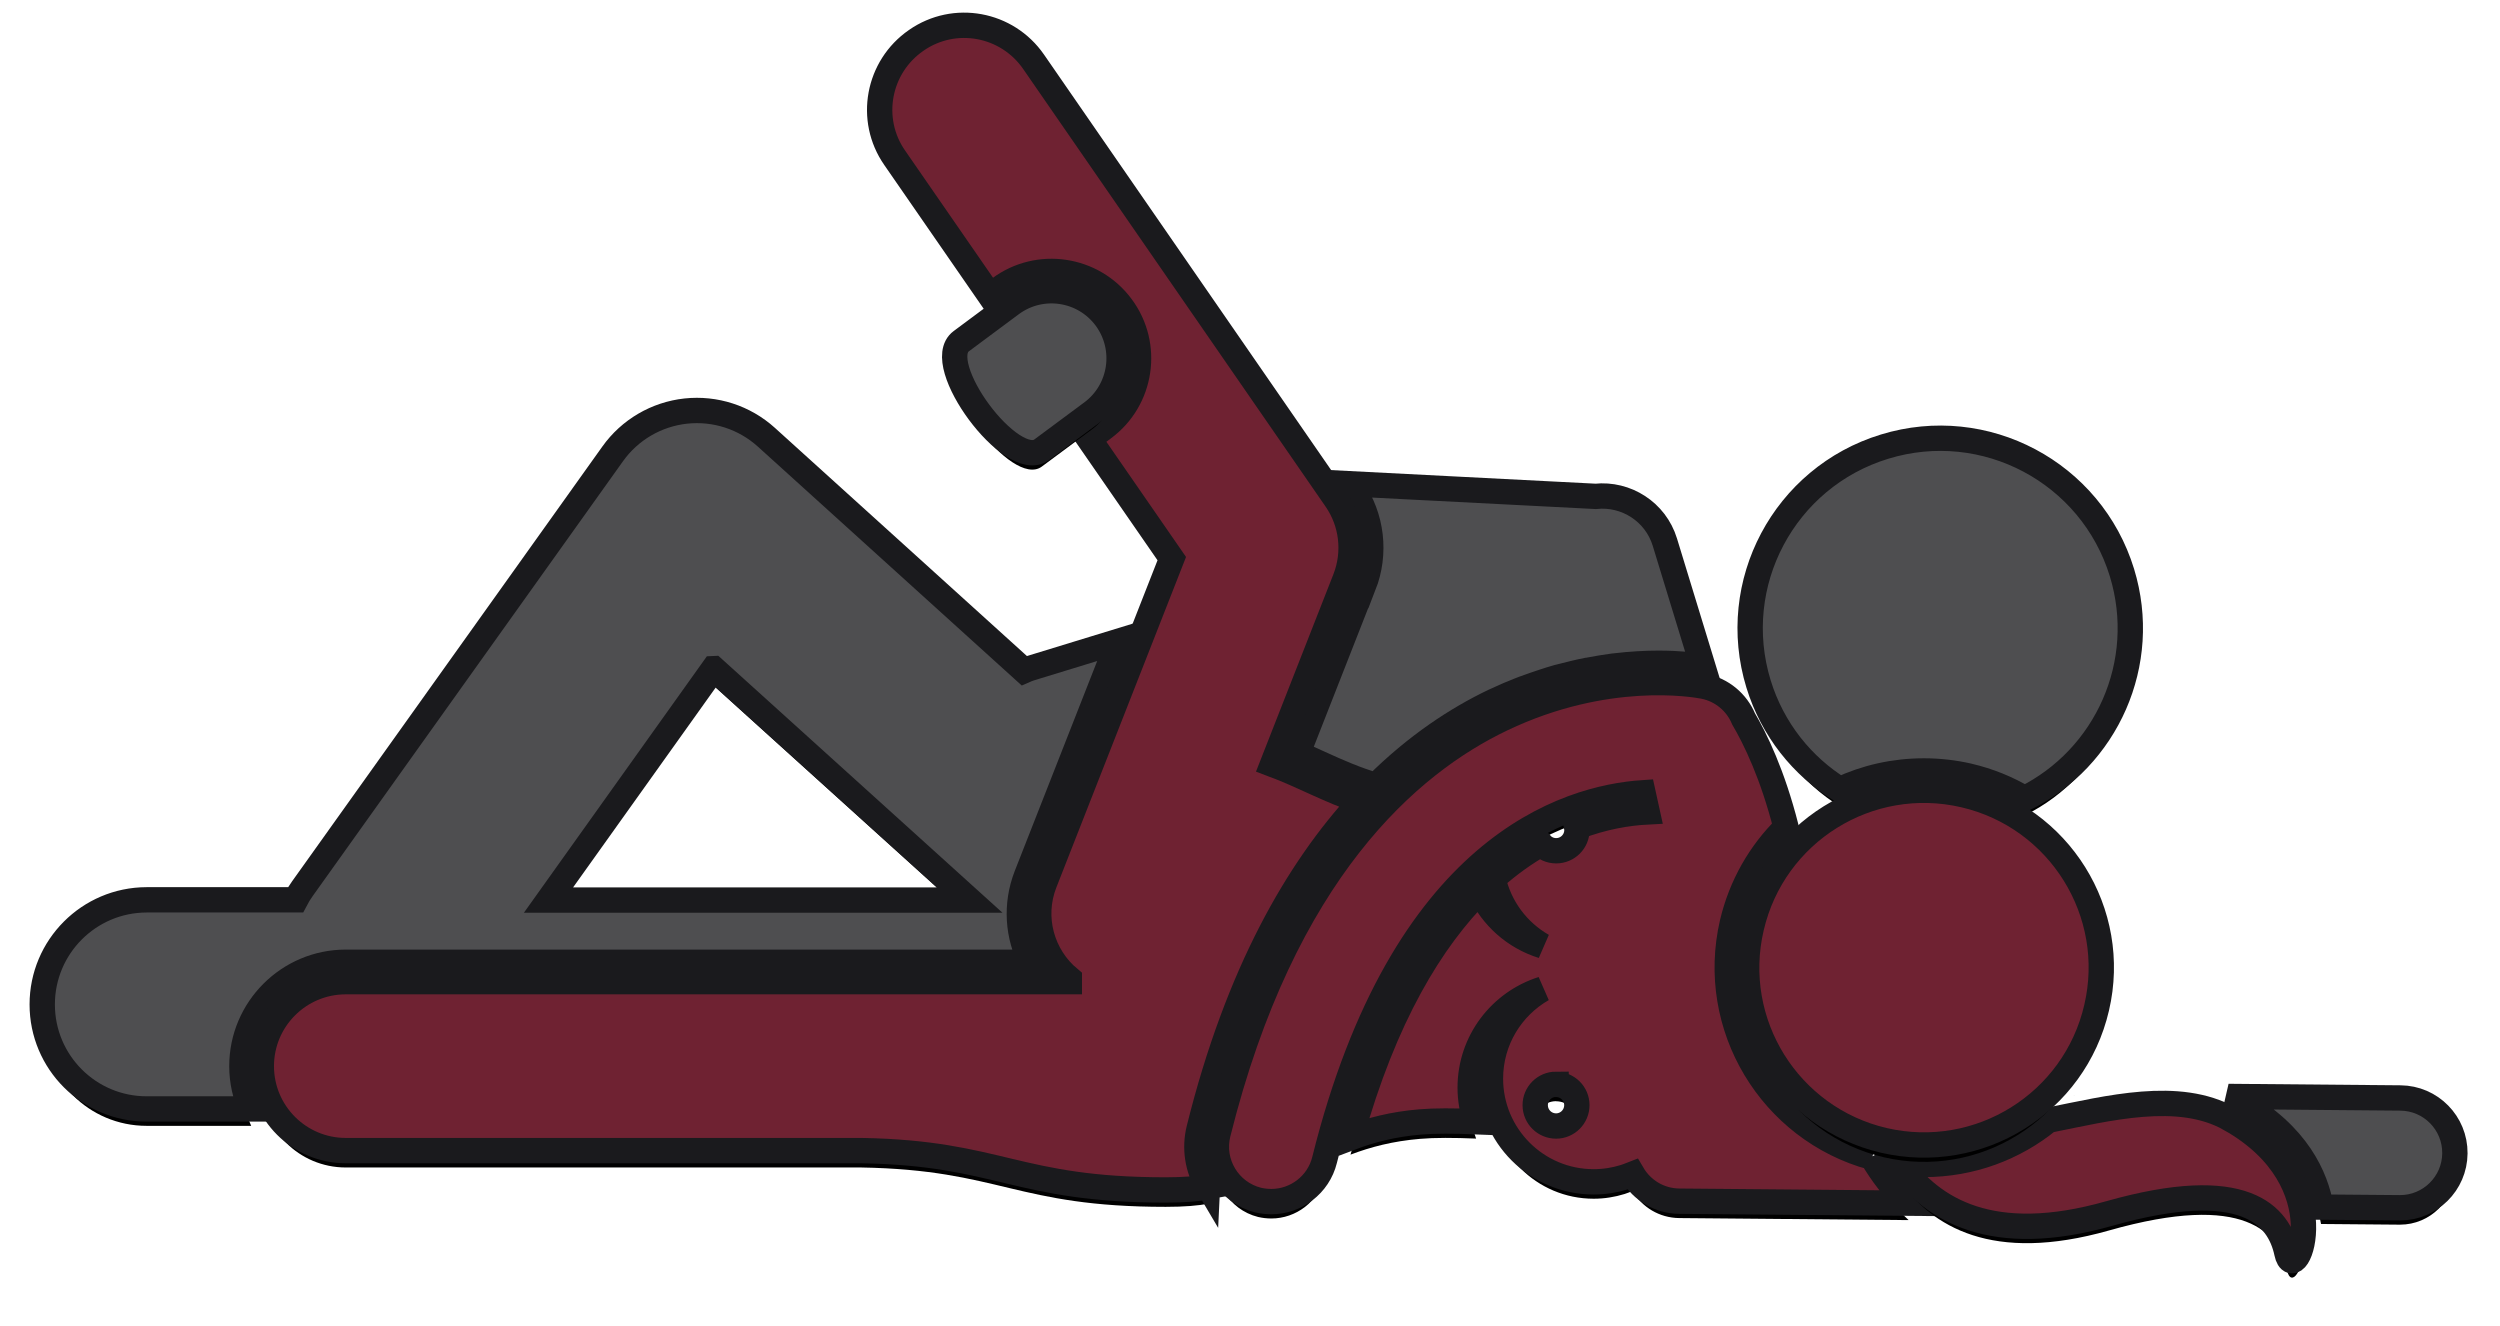 <svg xmlns="http://www.w3.org/2000/svg" width="296" height="157" xmlns:xlink="http://www.w3.org/1999/xlink"><title>sex-etsy-9</title><defs><path id="b" d="M156.43 66.33l-7.8 19.88c.9.38 1.74.77 2.58 1.15 2.2 1 4.3 1.94 6.72 2.64 4.8-4.78 9.62-7.9 13.92-9.96.6-.28 1.2-.54 1.78-.8.17-.07.34-.14.5-.2.45-.2.88-.36 1.32-.53.16-.05.32-.1.48-.17.56-.2 1.12-.4 1.68-.58.06-.02.12-.04.18-.06.5-.17 1-.32 1.48-.46.16-.04.32-.1.5-.13.4-.1.8-.2 1.2-.3.14-.04.28-.07.4-.1.53-.13 1.04-.24 1.54-.34.1 0 .18-.03.27-.04.4-.08.83-.16 1.23-.22.15-.03.3-.05.43-.07.38-.06.75-.1 1.1-.16.08 0 .16-.02.24-.03 1.95-.23 3.7-.32 5.18-.32 2.5 0 4.33.23 5.26.38l-4.5-14.72c-1.1-3.6-4.6-5.8-8.2-5.42l-29.2-1.5.4.58c2.33 3.37 2.83 7.67 1.33 11.5z"/><filter id="a" width="137.8%" height="148.5%" x="-18.6%" y="-18.6%" filterUnits="objectBoundingBox"><feMorphology radius="1.5" operator="dilate" in="SourceAlpha" result="shadowSpreadOuter1"/><feOffset dy="2" in="shadowSpreadOuter1" result="shadowOffsetOuter1"/><feGaussianBlur stdDeviation="2" in="shadowOffsetOuter1" result="shadowBlurOuter1"/><feComposite in="shadowBlurOuter1" in2="SourceAlpha" operator="out" result="shadowBlurOuter1"/><feColorMatrix values="0 0 0 0 0 0 0 0 0 0 0 0 0 0 0 0 0 0 1 0" in="shadowBlurOuter1"/></filter><path id="d" d="M35.94 110.93h81.17c-1.64-3.1-1.9-6.83-.57-10.25l10.9-27.76-10.38 3.18c-.27.08-.53.18-.8.3L85.74 48.77c-2.6-2.35-6.06-3.47-9.54-3.1-3.48.38-6.63 2.22-8.66 5.07l-36.75 51.5c-.3.42-.57.86-.8 1.3H12.35C5.53 103.56 0 109.1 0 115.93c0 6.83 5.53 12.37 12.36 12.37h12.38c-.7-1.55-1.1-3.26-1.1-5.07 0-6.78 5.52-12.3 12.3-12.3zM79.5 76.17l30.3 27.4H59.94l19.55-27.4z"/><filter id="c" width="114.2%" height="120.6%" x="-6.7%" y="-7.9%" filterUnits="objectBoundingBox"><feMorphology radius="1.5" operator="dilate" in="SourceAlpha" result="shadowSpreadOuter1"/><feOffset dy="2" in="shadowSpreadOuter1" result="shadowOffsetOuter1"/><feGaussianBlur stdDeviation="2" in="shadowOffsetOuter1" result="shadowBlurOuter1"/><feComposite in="shadowBlurOuter1" in2="SourceAlpha" operator="out" result="shadowBlurOuter1"/><feColorMatrix values="0 0 0 0 0 0 0 0 0 0 0 0 0 0 0 0 0 0 1 0" in="shadowBlurOuter1"/></filter><path id="f" d="M228.08 88.88c2.4.56 4.62 1.47 6.63 2.67 9.72-4.8 14.8-16.06 11.53-26.75-3.64-11.88-16.23-18.56-28.1-14.92-11.9 3.64-18.57 16.22-14.93 28.1 1.66 5.4 5.18 9.74 9.64 12.5 3.03-1.42 6.4-2.2 9.94-2.2 1.77 0 3.56.2 5.3.6z"/><filter id="e" width="137.8%" height="140.3%" x="-18.9%" y="-15.2%" filterUnits="objectBoundingBox"><feMorphology radius="1.5" operator="dilate" in="SourceAlpha" result="shadowSpreadOuter1"/><feOffset dy="2" in="shadowSpreadOuter1" result="shadowOffsetOuter1"/><feGaussianBlur stdDeviation="2" in="shadowOffsetOuter1" result="shadowBlurOuter1"/><feComposite in="shadowBlurOuter1" in2="SourceAlpha" operator="out" result="shadowBlurOuter1"/><feColorMatrix values="0 0 0 0 0 0 0 0 0 0 0 0 0 0 0 0 0 0 1 0" in="shadowBlurOuter1"/></filter><path id="h" d="M137.97 137.32c-1.2-2.02-1.56-4.38-1-6.66 4.6-18.52 11.74-30.73 19.17-38.8-3.8-1.26-6.86-3.02-10.48-4.37l8.63-22c1.2-3.1.8-6.6-1.1-9.35L117.38 4.32c-3.14-4.55-9.37-5.7-13.9-2.54-4.55 3.14-5.7 9.37-2.55 13.9l11.3 16.34 1.15-.87c4.57-3.38 11.03-2.4 14.4 2.15 3.4 4.57 2.42 11.03-2.14 14.4l-1.7 1.27 9.8 14.17-15.06 38.38c-1.62 4.12-.3 8.67 2.93 11.35v.36H35.94c-5.52 0-10 4.48-10 10s4.48 10 10 10h61.02c16.45.28 18.3 4.66 36.06 4.66 2.2 0 3.86-.14 5.1-.38-.05-.07-.1-.13-.15-.2z"/><filter id="g" width="114%" height="112.3%" x="-6.5%" y="-4.7%" filterUnits="objectBoundingBox"><feMorphology radius="1.5" operator="dilate" in="SourceAlpha" result="shadowSpreadOuter1"/><feOffset dy="2" in="shadowSpreadOuter1" result="shadowOffsetOuter1"/><feGaussianBlur stdDeviation="2" in="shadowOffsetOuter1" result="shadowBlurOuter1"/><feComposite in="shadowBlurOuter1" in2="SourceAlpha" operator="out" result="shadowBlurOuter1"/><feColorMatrix values="0 0 0 0 0 0 0 0 0 0 0 0 0 0 0 0 0 0 1 0" in="shadowBlurOuter1"/></filter><path id="j" d="M279.2 127l-20.35-.18c.42.2.85.4 1.26.63 6.97 3.9 9.1 9 9.7 12.47l9.3.08s.03 0 .05 0c3.56 0 6.47-2.87 6.5-6.44.03-3.6-2.86-6.53-6.45-6.56z"/><filter id="i" width="184.9%" height="229.5%" x="-53.2%" y="-49.8%" filterUnits="objectBoundingBox"><feMorphology radius="1.5" operator="dilate" in="SourceAlpha" result="shadowSpreadOuter1"/><feOffset dy="2" in="shadowSpreadOuter1" result="shadowOffsetOuter1"/><feGaussianBlur stdDeviation="2" in="shadowOffsetOuter1" result="shadowBlurOuter1"/><feComposite in="shadowBlurOuter1" in2="SourceAlpha" operator="out" result="shadowBlurOuter1"/><feColorMatrix values="0 0 0 0 0 0 0 0 0 0 0 0 0 0 0 0 0 0 1 0" in="shadowBlurOuter1"/></filter><path id="l" d="M216.67 134.04c-12-3.28-19.4-15.53-16.56-27.76 1.05-4.45 3.3-8.32 6.36-11.33-.8-3.12-1.7-5.74-2.58-7.85-.94-2.27-1.83-3.93-2.45-4.98-.8-1.93-2.54-3.44-4.74-3.87-1.16-.22-11.52-2.02-23.87 3.87-11.08 5.28-25.9 18.1-33.62 49.1-.86 3.47 1.26 7 4.75 7.87.52.12 1.05.18 1.57.18 2.9 0 5.57-1.97 6.3-4.93 9.23-37.07 28.67-42.87 37.7-43.48l.5 2.27c-2.26.12-5.15.57-8.35 1.8.02.1.03.22.03.34 0 1.36-1.1 2.46-2.46 2.46-.72 0-1.36-.3-1.8-.8-1.86 1.06-3.77 2.4-5.67 4.1.75 3.42 2.92 6.28 5.86 7.96-3.3-1.03-5.96-3.4-7.4-6.5-5.73 5.72-11.32 14.8-15.34 29.22 2.37-.9 5-1.6 8.24-1.87 1.72-.15 4-.14 6.63-.03-.45-1.26-.7-2.62-.7-4.03 0-5.48 3.6-10.1 8.56-11.67-3.68 2.1-6.16 6.06-6.16 10.6 0 6.75 5.47 12.22 12.22 12.22 1.27 0 2.5-.2 3.66-.56.32-.1.63-.23.94-.35 1.12 1.9 3.17 3.18 5.54 3.2l27.15.24c-1.8-1.65-3.2-3.55-4.33-5.46zm-37.43-8.65c1.36 0 2.46 1.1 2.46 2.46 0 1.36-1.1 2.47-2.46 2.47-1.36 0-2.47-1.1-2.47-2.47 0-1.36 1.1-2.47 2.47-2.47z"/><filter id="k" width="124.8%" height="127.6%" x="-10.4%" y="-10.5%" filterUnits="objectBoundingBox"><feMorphology radius="1.5" operator="dilate" in="SourceAlpha" result="shadowSpreadOuter1"/><feOffset dy="2" in="shadowSpreadOuter1" result="shadowOffsetOuter1"/><feGaussianBlur stdDeviation="2" in="shadowOffsetOuter1" result="shadowBlurOuter1"/><feComposite in="shadowBlurOuter1" in2="SourceAlpha" operator="out" result="shadowBlurOuter1"/><feColorMatrix values="0 0 0 0 0 0 0 0 0 0 0 0 0 0 0 0 0 0 1 0" in="shadowBlurOuter1"/></filter><path id="n" d="M259 129.46c-6.07-3.4-14.34-1.25-21.47.18-4.04 3.3-9.17 5.23-14.7 5.23-1.02 0-2.03-.08-3.03-.2 3.96 5.58 11.06 9.94 24.9 6.02 16.13-4.58 20.13.23 21.07 4.67.94 4.45 6.53-8.44-6.78-15.9z"/><filter id="m" width="139%" height="191%" x="-21.3%" y="-34.7%" filterUnits="objectBoundingBox"><feMorphology radius="1.5" operator="dilate" in="SourceAlpha" result="shadowSpreadOuter1"/><feOffset dy="2" in="shadowSpreadOuter1" result="shadowOffsetOuter1"/><feGaussianBlur stdDeviation="2" in="shadowOffsetOuter1" result="shadowBlurOuter1"/><feComposite in="shadowBlurOuter1" in2="SourceAlpha" operator="out" result="shadowBlurOuter1"/><feColorMatrix values="0 0 0 0 0 0 0 0 0 0 0 0 0 0 0 0 0 0 1 0" in="shadowBlurOuter1"/></filter><path id="p" d="M218.04 132.02c11.3 2.62 22.58-4.4 25.2-15.7 2.64-11.28-4.4-22.57-15.68-25.2-11.3-2.63-22.58 4.4-25.2 15.7-2.64 11.28 4.4 22.56 15.68 25.2z"/><filter id="o" width="140.5%" height="140.5%" x="-20.2%" y="-15.5%" filterUnits="objectBoundingBox"><feMorphology radius="1.5" operator="dilate" in="SourceAlpha" result="shadowSpreadOuter1"/><feOffset dy="2" in="shadowSpreadOuter1" result="shadowOffsetOuter1"/><feGaussianBlur stdDeviation="2" in="shadowOffsetOuter1" result="shadowBlurOuter1"/><feComposite in="shadowBlurOuter1" in2="SourceAlpha" operator="out" result="shadowBlurOuter1"/><feColorMatrix values="0 0 0 0 0 0 0 0 0 0 0 0 0 0 0 0 0 0 1 0" in="shadowBlurOuter1"/></filter><path id="r" d="M124.26 45.86c3.55-2.63 4.3-7.64 1.67-11.2-2.63-3.54-7.64-4.3-11.2-1.66l-5.92 4.4c-3.54 2.62 5.98 15.48 9.53 12.85l5.93-4.4z"/><filter id="q" width="187.3%" height="188.7%" x="-43.7%" y="-33.9%" filterUnits="objectBoundingBox"><feMorphology radius="1.5" operator="dilate" in="SourceAlpha" result="shadowSpreadOuter1"/><feOffset dy="2" in="shadowSpreadOuter1" result="shadowOffsetOuter1"/><feGaussianBlur stdDeviation="2" in="shadowOffsetOuter1" result="shadowBlurOuter1"/><feComposite in="shadowBlurOuter1" in2="SourceAlpha" operator="out" result="shadowBlurOuter1"/><feColorMatrix values="0 0 0 0 0 0 0 0 0 0 0 0 0 0 0 0 0 0 1 0" in="shadowBlurOuter1"/></filter></defs><g fill="none"><g fill-rule="nonzero"><g id="Path" transform="translate(5 3)"><use fill="#000" filter="url(#a)" xlink:href="#b"/><use fill="#4E4E50" stroke="#1A1A1D" stroke-width="3" xlink:href="#b"/></g><g id="Shape" transform="translate(5 3)"><use fill="#000" filter="url(#c)" xlink:href="#d"/><use fill="#4E4E50" stroke="#1A1A1D" stroke-width="3" xlink:href="#d"/></g><g id="Path" transform="translate(5 3)"><use fill="#000" filter="url(#e)" xlink:href="#f"/><use fill="#4E4E50" stroke="#1A1A1D" stroke-width="3" xlink:href="#f"/></g><g id="Path" transform="translate(5 3)"><use fill="#000" filter="url(#g)" xlink:href="#h"/><use fill="#6F2232" stroke="#1A1A1D" stroke-width="3" xlink:href="#h"/></g><g id="Path" transform="translate(5 3)"><use fill="#000" filter="url(#i)" xlink:href="#j"/><use fill="#4E4E50" stroke="#1A1A1D" stroke-width="3" xlink:href="#j"/></g><g transform="translate(5 3)"><use fill="#000" filter="url(#k)" xlink:href="#l"/><use fill="#6F2232" stroke="#1A1A1D" stroke-width="3" xlink:href="#l"/></g><path id="Path" fill="#000" d="M245.6 129.66h-.05s0 0 0 .02c0 0 .04 0 .06-.02z"/><g id="Path" transform="translate(5 3)"><use fill="#000" filter="url(#m)" xlink:href="#n"/><use fill="#6F2232" stroke="#1A1A1D" stroke-width="3" xlink:href="#n"/></g><g id="Path" transform="translate(5 3)"><use fill="#000" filter="url(#o)" xlink:href="#p"/><use fill="#6F2232" stroke="#1A1A1D" stroke-width="3" xlink:href="#p"/></g><g transform="translate(5 3)"><use fill="#000" filter="url(#q)" xlink:href="#r"/><use fill="#4E4E50" stroke="#1A1A1D" stroke-width="3" xlink:href="#r"/></g></g></g></svg>